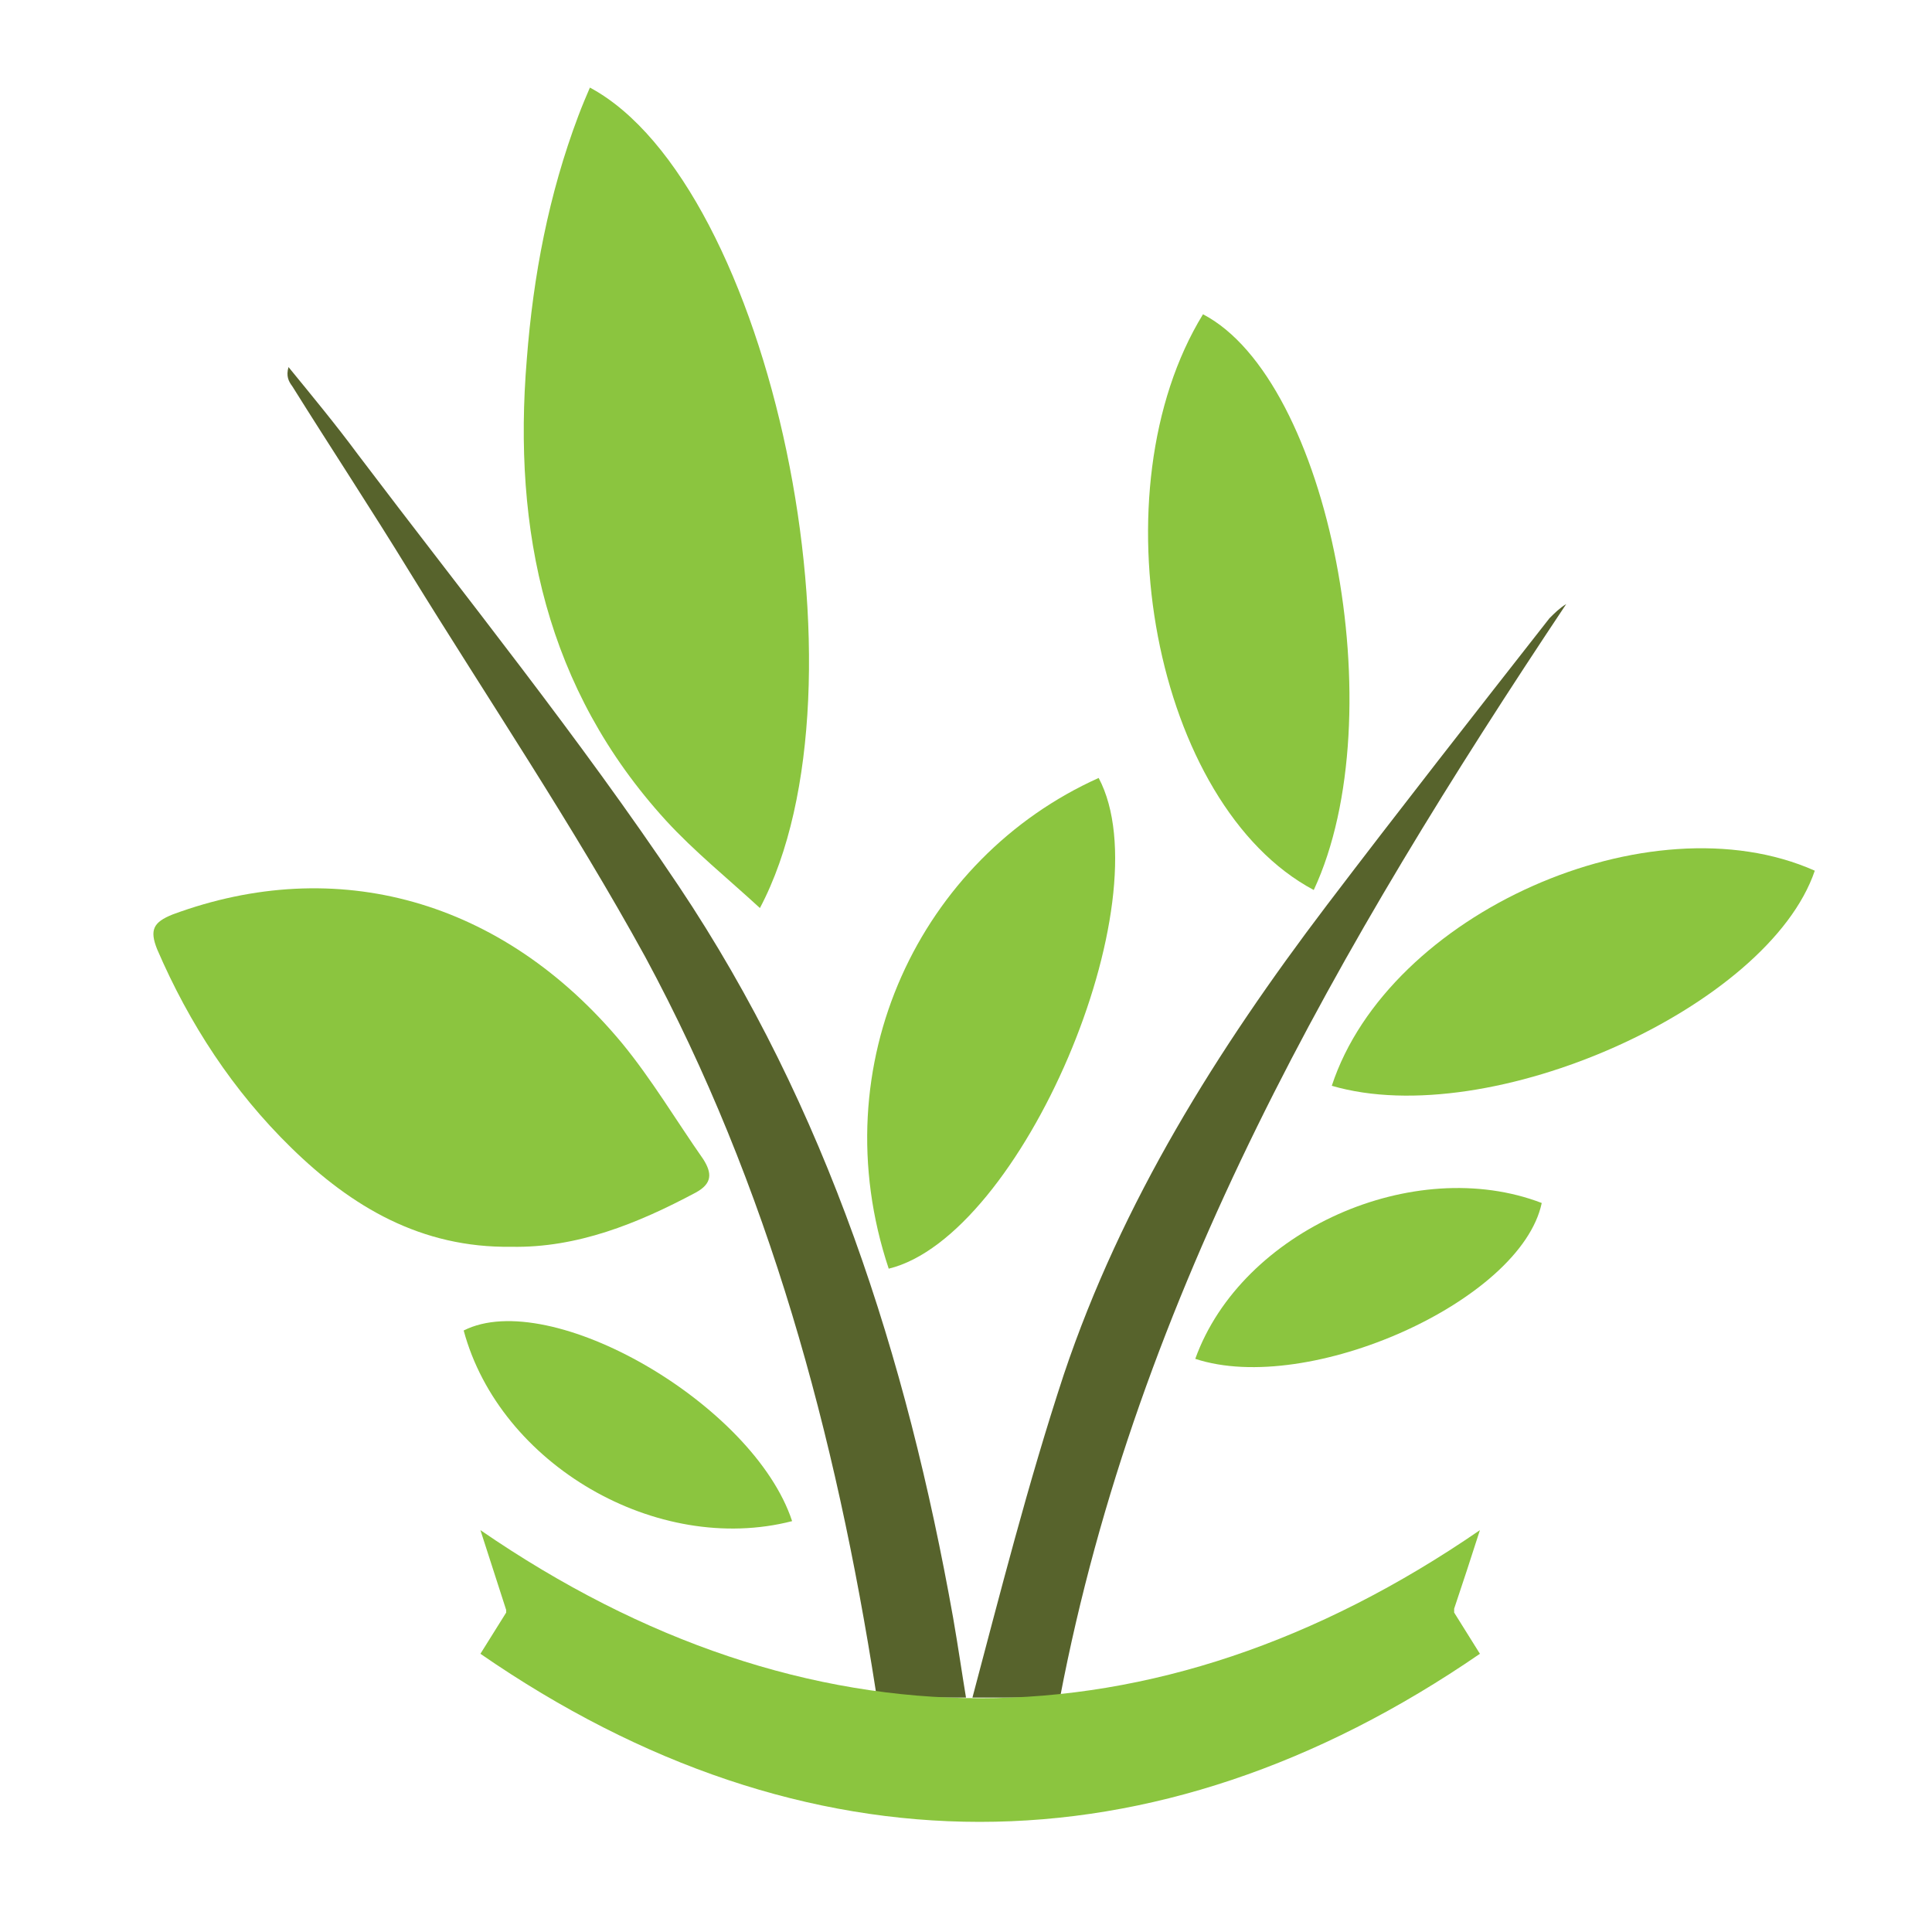 <?xml version="1.0" encoding="utf-8"?>
<!-- Generator: Adobe Illustrator 18.1.0, SVG Export Plug-In . SVG Version: 6.00 Build 0)  -->
<svg version="1.1" id="Layer_1" xmlns="http://www.w3.org/2000/svg" xmlns:xlink="http://www.w3.org/1999/xlink" x="0px" y="0px"
	 viewBox="0 0 150 150" enable-background="new 0 0 150 150" xml:space="preserve">
<g>
	<g>
		<path fill="#57632C" d="M74,125.6c-3.6-20.2-9.8-39.6-21.3-56.8c-7.7-11.5-16.5-22.4-24.9-33.5c-1.7-2.3-3.6-4.6-5.4-6.8
			c-0.2,0.7,0,1.1,0.3,1.5c3,4.8,6.1,9.5,9.1,14.4c6.1,9.9,12.7,19.7,18.3,29.9c9.6,17.8,14.8,37.1,17.9,57c0,0.2-0.1,0.3,0,0.5H75
			C74.7,130,74.4,127.9,74,125.6z"/>
		<path fill="#57632C" d="M121.6,46.9c-0.5,0.3-0.9,0.7-1.3,1.1c-5.8,7.4-11.6,14.8-17.3,22.3c-8.5,11.2-15.9,23-20.4,36.4
			c-2.8,8.5-5,17.2-7.1,25.1h6.8C88.3,100.4,104,73.3,121.6,46.9z"/>
		<path fill="#8BC53F" d="M59,70.5c9.1-17.2,0.8-56.2-13.2-63.7c-0.3,0.7-0.6,1.4-0.9,2.2c-2.3,6.1-3.5,12.4-4,18.9
			c-1.1,13.3,1.5,25.6,10.8,35.8C53.9,66.1,56.5,68.2,59,70.5z"/>
		<path fill="#8BC53F" d="M22.6,89.1c4.7,4.6,10.1,7.8,17.1,7.7c5.1,0.1,9.8-1.8,14.3-4.2c1.3-0.7,1.3-1.5,0.6-2.6
			c-2.1-3-4-6.2-6.3-9c-9.3-11.2-22.2-14.7-34.9-10c-1.5,0.6-1.8,1.2-1.2,2.7C14.7,79.5,18.1,84.7,22.6,89.1z"/>
		<path fill="#8BC53F" d="M102,69.1c6.3-13.5,1.2-39.6-8.6-44.7C85,38.1,89.6,62.5,102,69.1z"/>
		<path fill="#8BC53F" d="M85.3,60.4c-13.8,6.2-21.6,22.2-16.3,38.1C79.3,96,90.4,70,85.3,60.4z"/>
		<path fill="#8BC53F" d="M103.4,84.3c12.3,3.6,33.9-6.1,37.5-16.7C128.1,61.9,107.8,70.9,103.4,84.3z"/>
		<path fill="#8BC53F" d="M92.8,105.5c8.8,2.9,25.3-4.5,26.9-12.1C109.8,89.6,96.4,95.5,92.8,105.5z"/>
		<path fill="#8BC53F" d="M36,103.3c2.8,10.4,15,17.5,25.5,14.8C58.5,109,42.7,99.9,36,103.3z"/>
	</g>
	<g>
		<path fill="#8BC53F" d="M114.9,118.8c-25.3,17.4-52.3,17.4-77.6,0c0.8,2.5,1.2,3.7,2,6.2c0,0.1,0,0.2,0,0.2
			c-0.8,1.3-1.2,1.9-2,3.2c25.2,17.4,52.3,17.4,77.6,0c-0.8-1.3-1.2-1.9-2-3.2c0,0,0-0.1,0-0.3C113.7,122.5,114.1,121.3,114.9,118.8
			z"/>
	</g>
</g>
</svg>

